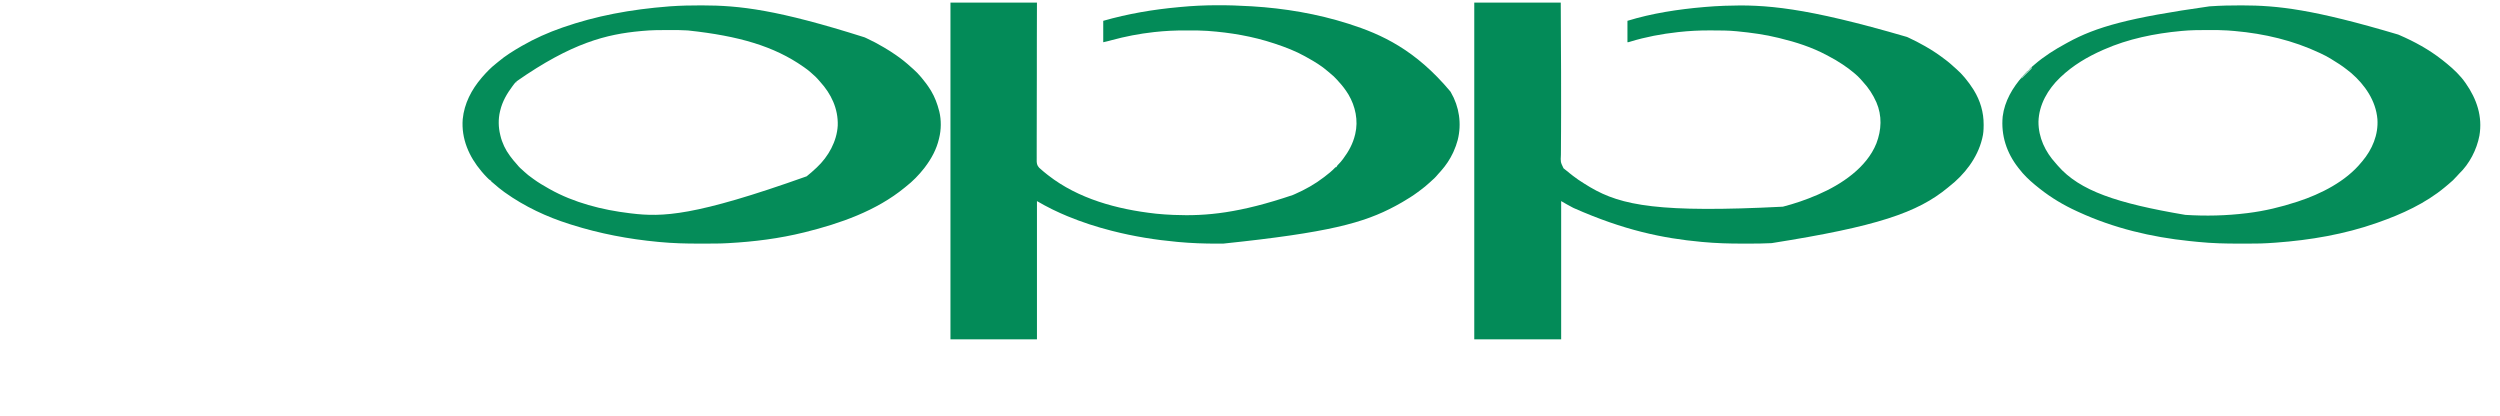 <svg version="1.1" xmlns="http://www.w3.org/2000/svg" width="5000" height="833" viewBox="-7.966 -6.512 3920.174 1030.512">
<path d="M0 0 C70.62 0 141.24 0 214 0 C214.144 34.382 214.289 68.764 214.438 104.188 C214.564 128.595 214.564 128.595 214.692 153.002 C214.716 157.786 214.741 162.571 214.766 167.355 C214.775 169.267 214.775 169.267 214.785 171.218 C214.959 205.443 215.015 239.664 214.84 273.888 C214.805 281.099 214.781 288.31 214.766 295.521 C214.764 296.51 214.762 297.499 214.76 298.518 C214.751 303.389 214.743 308.261 214.737 313.132 C214.72 323.375 214.659 333.616 214.542 343.858 C214.467 350.793 214.441 357.727 214.455 364.661 C214.461 368.603 214.445 372.541 214.365 376.482 C213.376 394.39 213.376 394.39 220.845 409.872 C223.194 412.063 225.611 413.997 228.264 415.805 C230.869 417.598 233.179 419.675 235.562 421.75 C237.369 423.175 239.181 424.591 241 426 C241.981 426.786 242.962 427.573 243.973 428.383 C252.577 435.226 261.695 441.161 271 447 C271.583 447.369 272.166 447.737 272.766 448.117 C276.48 450.464 280.228 452.747 284 455 C285.114 455.672 286.228 456.343 287.375 457.035 C364.172 502.336 459.07 520.405 763.648 504.871 C792.491 497.415 820.653 487.812 848 476 C848.97 475.584 849.939 475.168 850.938 474.739 C908.061 450.062 970.87 408.467 994.945 348.254 C1007.698 315.115 1009.284 279.497 994.912 246.502 C986.329 227.321 975.612 210.867 961.301 195.488 C959.303 193.328 957.395 191.125 955.5 188.875 C951.383 184.153 946.736 180.088 942 176 C941.105 175.218 940.211 174.435 939.289 173.629 C930.941 166.481 922.081 160.175 913 154 C912.318 153.534 911.636 153.069 910.934 152.589 C899.947 145.14 888.516 138.641 876.773 132.46 C874.991 131.522 873.212 130.578 871.438 129.626 C835.344 110.324 795.668 97.576 756 88 C754.971 87.744 753.943 87.488 752.883 87.225 C719.352 78.884 685.345 74.364 651 71 C650.305 70.93 649.611 70.86 648.895 70.788 C628.992 68.786 609.029 68.802 589.047 68.755 C586.985 68.75 584.922 68.742 582.86 68.733 C557.099 68.643 531.486 69.889 505.875 72.75 C505.127 72.832 504.378 72.914 503.607 72.999 C463.914 77.39 424.202 84.81 385.997 96.528 C381.185 98 381.185 98 379 98 C379 80.51 379 63.02 379 45 C439.984 26.236 504.517 16.484 568 11 C568.88 10.923 569.76 10.846 570.667 10.767 C586.143 9.429 601.603 8.457 617.125 7.875 C618.22 7.833 619.315 7.792 620.443 7.749 C718.952 4.092 817.931 11.082 1070.669 84.92 C1072.224 85.64 1073.78 86.356 1075.339 87.068 C1088.565 93.107 1101.333 99.867 1114 107 C1114.755 107.424 1115.51 107.848 1116.289 108.285 C1134.403 118.515 1151.577 130.245 1168 143 C1169.396 144.075 1169.396 144.075 1170.82 145.172 C1176.24 149.42 1181.343 153.96 1186.406 158.625 C1188.614 160.647 1190.852 162.615 1193.125 164.562 C1200.312 170.824 1206.905 177.678 1213 185 C1213.648 185.777 1213.648 185.777 1214.309 186.57 C1221.837 195.652 1228.774 204.976 1235 215 C1235.574 215.921 1235.574 215.921 1236.159 216.86 C1252.036 242.725 1260.481 271.473 1260.312 301.812 C1260.31 302.515 1260.308 303.217 1260.306 303.941 C1260.254 314.585 1259.707 324.658 1257 335 C1256.807 335.793 1256.613 336.586 1256.414 337.403 C1244.841 384.464 1212.884 425.582 1175 455 C1173.921 455.889 1172.844 456.781 1171.77 457.676 C1096.71 519.8 996.159 553.832 736 595 C735.294 595.042 734.587 595.085 733.859 595.128 C714.667 596.263 695.455 596.187 676.237 596.185 C672.441 596.185 668.645 596.192 664.849 596.206 C631.329 596.325 597.95 595.316 564.562 592.188 C563.643 592.103 562.724 592.019 561.777 591.932 C466.051 583.115 370.21 563.18 246.375 508.375 C245.406 507.898 244.437 507.42 243.439 506.928 C233.684 502.019 224.505 496.503 215 491 C215 603.86 215 716.72 215 833 C144.05 833 73.1 833 0 833 C0 558.11 0 283.22 0 0 Z " fill="#038B58" transform="translate(2507,0)"/>
<path d="M0 0 C70.62 0 141.24 0 214 0 C213.921 28.941 213.843 57.881 213.762 87.699 C213.741 106.006 213.723 124.312 213.721 142.619 C213.719 152.235 213.717 161.85 213.713 171.466 C213.713 172.671 213.712 173.876 213.712 175.118 C213.704 194.567 213.65 214.016 213.579 233.465 C213.507 253.429 213.485 273.392 213.508 293.357 C213.521 305.673 213.495 317.988 213.42 330.305 C213.373 338.754 213.373 347.202 213.411 355.651 C213.431 360.524 213.431 365.395 213.373 370.268 C213.321 374.736 213.329 379.201 213.384 383.669 C213.394 385.279 213.381 386.889 213.345 388.499 C213.169 396.707 213.696 402.39 219.494 408.559 C222.217 411.188 225.06 413.619 228 416 C228.991 416.848 229.982 417.696 231.004 418.569 C233.617 420.787 236.291 422.9 239 425 C240.074 425.842 241.149 426.685 242.223 427.527 C315.97 484.987 411.261 511.304 507 522 C507.776 522.083 508.553 522.166 509.353 522.251 C522.867 523.671 536.363 524.558 549.938 525.125 C550.916 525.167 551.894 525.208 552.902 525.251 C634.016 528.664 716.231 520.308 847 476 C848.859 475.192 850.719 474.385 852.578 473.578 C877.761 462.523 902.199 448.841 924 432 C924.53 431.597 925.059 431.195 925.605 430.78 C934.757 423.82 943.807 416.576 951.707 408.188 C953 407 953 407 955 407 C955.395 406.111 955.395 406.111 955.798 405.203 C957.051 402.907 958.327 401.523 960.23 399.746 C963.971 396.108 967.167 392.22 970.312 388.062 C970.872 387.323 971.432 386.584 972.009 385.822 C985.317 368.005 995.845 348.746 1001 327 C1001.243 326.016 1001.243 326.016 1001.492 325.013 C1009.446 291.831 1001.941 256.327 984.707 227.324 C977.761 216.055 970.108 205.619 961 196 C959.785 194.61 958.577 193.214 957.375 191.812 C951.696 185.33 945.636 179.75 938.906 174.359 C937.064 172.864 935.248 171.336 933.469 169.766 C918.35 156.515 900.694 145.892 883.143 136.187 C881.143 135.079 879.158 133.951 877.172 132.82 C854.131 119.941 828.988 110.291 804 102 C802.866 101.62 801.733 101.241 800.564 100.85 C747.702 83.308 692.468 73.973 637 70 C636.336 69.952 635.672 69.903 634.988 69.853 C620.316 68.822 605.627 68.812 590.926 68.815 C588.163 68.815 585.401 68.808 582.639 68.794 C556.612 68.667 530.758 69.858 504.875 72.75 C504.127 72.832 503.378 72.914 502.607 72.999 C467.338 76.901 432.695 83.645 398.454 92.929 C397.412 93.211 397.412 93.211 396.348 93.499 C394.464 94.011 392.581 94.526 390.698 95.042 C386.491 96.132 382.243 97.057 378 98 C378 80.51 378 63.02 378 45 C439.171 27.523 501.712 16.872 565.045 11.178 C566.818 11.017 568.59 10.847 570.362 10.677 C627.856 5.169 686.4 5.464 744 9 C744.803 9.049 745.607 9.097 746.435 9.147 C826.69 14.05 907.313 27.589 984 52 C984.661 52.21 985.322 52.42 986.003 52.637 C1066.98 78.434 1150.584 116.729 1237 220 C1237.354 220.6 1237.708 221.199 1238.073 221.817 C1258.937 257.523 1265.165 299.954 1255 340 C1252.434 349.623 1249.147 358.939 1245 368 C1244.471 369.174 1243.943 370.349 1243.398 371.559 C1235.922 387.597 1225.749 402.774 1214 416 C1212.861 417.284 1212.861 417.284 1211.699 418.594 C1210.181 420.288 1208.655 421.976 1207.121 423.656 C1205.182 425.799 1203.307 427.983 1201.438 430.188 C1198.617 433.419 1195.605 436.21 1192.332 438.977 C1190.048 440.958 1187.858 443.022 1185.668 445.106 C1178.27 452.106 1170.393 458.31 1162.21 464.363 C1160.039 465.971 1157.881 467.594 1155.723 469.219 C1143.976 477.968 1131.63 485.597 1119 493 C1118.271 493.428 1117.541 493.855 1116.79 494.296 C1112.237 496.947 1107.637 499.5 1103 502 C1102.155 502.456 1101.311 502.912 1100.44 503.381 C1022.956 544.974 936.319 568.968 674.603 596.261 C669.935 596.249 665.267 596.256 660.599 596.268 C628.156 596.335 595.813 595.205 563.5 592.188 C562.124 592.062 562.124 592.062 560.72 591.934 C506.886 587.005 453.393 578.386 401 565 C399.78 564.689 398.56 564.379 397.303 564.059 C361.052 554.771 325.586 543.298 291 529 C290.142 528.65 289.285 528.301 288.401 527.94 C277.339 523.423 266.51 518.435 255.741 513.266 C254.374 512.61 253.006 511.956 251.637 511.304 C238.7 505.135 226.529 498.082 214 491 C214 603.86 214 716.72 214 833 C143.38 833 72.76 833 0 833 C0 558.11 0 283.22 0 0 Z " fill="#038B58" transform="translate(1211,0)"/>
<path d="M0 0 C0.667 0 1.334 0.001 2.021 0.001 C90.588 0.045 178.939 9.639 389 72.188 C389.912 72.578 390.823 72.968 391.762 73.37 C428.943 89.395 465.09 109.14 497 134.188 C497.808 134.815 498.616 135.443 499.449 136.09 C501.992 138.092 504.499 140.133 507 142.188 C507.966 142.966 508.931 143.745 509.926 144.547 C526.357 158.043 542.854 173.665 555 191.188 C555.479 191.871 555.959 192.554 556.453 193.258 C583.306 231.784 598.026 274.942 589.969 322.199 C583.535 356.62 565.166 392.391 539.598 416.629 C537.847 418.337 536.275 420.14 534.688 422 C528.015 429.698 520.785 436.571 512.824 442.922 C509.978 445.205 507.211 447.566 504.438 449.938 C456.366 489.966 397.632 516.668 339 537.188 C337.368 537.764 337.368 537.764 335.703 538.353 C256.023 566.369 171.24 580.801 87.188 586.938 C86.379 586.997 85.571 587.056 84.739 587.117 C79.162 587.518 73.582 587.864 68 588.188 C67.215 588.236 66.43 588.284 65.622 588.334 C46.389 589.49 27.124 589.375 7.865 589.373 C4.027 589.373 0.189 589.38 -3.648 589.393 C-37.486 589.512 -71.247 588.698 -104.938 585.312 C-106.745 585.136 -108.553 584.96 -110.361 584.784 C-115.576 584.271 -120.788 583.733 -126 583.188 C-126.73 583.112 -127.46 583.037 -128.212 582.96 C-220.996 573.389 -314.394 551.424 -401.669 511.267 C-403.224 510.547 -404.78 509.831 -406.339 509.12 C-438.55 494.411 -469.207 476.149 -497 454.188 C-498.255 453.207 -498.255 453.207 -499.535 452.207 C-502.046 450.227 -504.527 448.215 -507 446.188 C-508.011 445.364 -509.021 444.54 -510.062 443.691 C-524.24 431.945 -537.895 418.909 -549 404.188 C-549.683 403.333 -550.366 402.478 -551.07 401.598 C-579.826 364.855 -594.062 321.589 -589.57 274.898 C-584.866 236.991 -564.94 203.299 -540 175.188 C-539.465 174.584 -538.929 173.98 -538.377 173.357 C-536.74 171.521 -535.092 169.696 -533.438 167.875 C-532.925 167.305 -532.412 166.735 -531.883 166.148 C-530.631 164.788 -529.32 163.482 -528 162.188 C-527.34 162.188 -526.68 162.188 -526 162.188 C-525.759 161.611 -525.518 161.035 -525.27 160.441 C-522.655 155.799 -517.993 152.626 -514 149.188 C-513.014 148.326 -512.028 147.465 -511.012 146.578 C-487.344 126.079 -460.718 109.292 -433.24 94.404 C-431.778 93.61 -430.318 92.811 -428.861 92.006 C-357.601 52.663 -275.619 30.383 -78.312 2.438 C-77.483 2.378 -76.654 2.319 -75.8 2.258 C-50.56 0.489 -25.296 -0.021 0 0 Z M-146 63.188 C-146.683 63.251 -147.366 63.314 -148.07 63.379 C-213.137 69.398 -278.99 82.714 -339 109.188 C-339.962 109.61 -340.923 110.032 -341.914 110.468 C-380.152 127.376 -415.578 148.255 -446 177.188 C-446.567 177.725 -447.133 178.263 -447.717 178.817 C-477.612 207.407 -499.929 245.533 -501.031 287.785 C-501.174 326.949 -484.33 362.225 -458.168 390.797 C-456.327 392.827 -454.567 394.896 -452.812 397 C-398.706 458.836 -307.658 489.506 -137.632 518.346 C-86.856 521.573 -36.511 520.388 14 514.188 C15.25 514.036 16.5 513.884 17.788 513.727 C58.804 508.613 98.732 499.001 138 486.188 C139.377 485.742 139.377 485.742 140.781 485.287 C197.552 466.734 259.701 435.426 298 388.188 C298.679 387.396 299.359 386.605 300.059 385.789 C324.688 356.678 340.237 320.159 337.601 281.561 C333.757 235.892 306.783 196.865 272.926 167.461 C270.324 165.311 267.681 163.238 265 161.188 C264 160.393 262.999 159.599 261.969 158.781 C249.947 149.282 237.096 141.114 224 133.188 C222.778 132.422 222.778 132.422 221.531 131.641 C213.957 126.944 206.04 123.009 198 119.188 C196.936 118.682 195.872 118.176 194.775 117.654 C128.981 86.626 57.682 69.917 -14.625 63.5 C-15.651 63.409 -15.651 63.409 -16.697 63.315 C-21.462 62.897 -26.229 62.526 -31 62.188 C-31.683 62.138 -32.366 62.089 -33.069 62.038 C-48.903 60.933 -64.76 60.986 -80.625 61 C-81.673 61 -81.673 61 -82.743 61.001 C-103.89 61.011 -124.93 61.177 -146 63.188 Z " fill="#058C59" transform="translate(4404,6.812)"/>
<path d="M0 0 C0.999 0 0.999 0 2.018 0.001 C95.237 0.047 188.303 10.483 404.673 79.081 C406.304 79.836 407.938 80.587 409.573 81.333 C423.856 87.858 437.506 95.27 451.062 103.188 C452.165 103.828 452.165 103.828 453.29 104.481 C462.795 110.018 471.998 115.958 481.062 122.188 C481.934 122.784 481.934 122.784 482.823 123.394 C495.52 132.137 507.542 141.781 518.898 152.207 C520.962 154.096 523.065 155.927 525.188 157.75 C532.027 163.723 538.229 170.237 544.062 177.188 C544.528 177.739 544.994 178.291 545.474 178.86 C553.347 188.229 560.597 197.793 567.062 208.188 C567.76 209.304 568.457 210.42 569.176 211.57 C578.395 227.002 584.644 243.803 589.062 261.188 C589.242 261.885 589.421 262.583 589.606 263.302 C594.512 283.479 594.184 308.157 589.062 328.188 C588.902 328.878 588.741 329.569 588.575 330.28 C582.58 355.997 569.945 379.268 554.062 400.188 C553.397 401.065 552.732 401.943 552.047 402.848 C539.071 419.49 523.735 435.256 507.062 448.188 C505.913 449.123 504.766 450.062 503.621 451.004 C433.444 508.495 344.013 539.631 257.062 561.188 C256.356 561.363 255.65 561.539 254.923 561.719 C193.972 576.821 130.711 584.8 68.062 588.188 C67.36 588.23 66.657 588.272 65.933 588.316 C46.596 589.464 27.235 589.375 7.872 589.373 C4.028 589.373 0.183 589.38 -3.661 589.393 C-37.153 589.511 -70.52 588.589 -103.875 585.375 C-104.769 585.291 -105.663 585.207 -106.584 585.121 C-179.161 578.284 -250.444 564.801 -319.986 542.804 C-321.766 542.242 -323.548 541.684 -325.33 541.126 C-381.792 523.38 -436.733 497.617 -484.938 463.188 C-485.681 462.657 -486.424 462.126 -487.189 461.579 C-496.179 455.106 -504.64 448.154 -512.926 440.805 C-515.838 438.162 -515.838 438.162 -518.938 436.188 C-518.938 435.527 -518.938 434.868 -518.938 434.188 C-519.478 433.974 -520.018 433.76 -520.574 433.539 C-523.788 431.701 -526.187 429.191 -528.75 426.562 C-529.287 426.017 -529.824 425.471 -530.377 424.909 C-534.397 420.799 -538.262 416.611 -541.938 412.188 C-542.392 411.652 -542.847 411.117 -543.315 410.565 C-574.151 374.186 -593.507 329.928 -589.731 281.541 C-585.906 242.702 -567.993 208.509 -542.938 179.188 C-542.301 178.439 -541.664 177.69 -541.008 176.918 C-530.853 165.321 -519.901 153.837 -507.723 144.359 C-505.621 142.72 -503.585 141.055 -501.559 139.328 C-484.15 124.605 -464.65 112.564 -444.938 101.188 C-444.204 100.763 -443.471 100.339 -442.716 99.901 C-411.407 81.88 -378.04 67.083 -343.938 55.188 C-342.989 54.856 -342.989 54.856 -342.021 54.519 C-260.376 26.108 -175.538 9.952 -78.25 2.438 C-77.42 2.378 -76.59 2.319 -75.736 2.258 C-50.517 0.49 -25.274 -0.021 0 0 Z M-144.938 63.188 C-146.366 63.318 -147.795 63.449 -149.223 63.578 C-233.143 71.275 -319.379 91.996 -456.938 188.188 C-456.938 188.847 -456.938 189.507 -456.938 190.188 C-457.598 190.188 -458.257 190.188 -458.938 190.188 C-460.268 191.518 -460.268 191.518 -461.59 193.309 C-462.114 193.988 -462.637 194.667 -463.177 195.367 C-463.737 196.112 -464.298 196.857 -464.875 197.625 C-465.455 198.393 -466.035 199.162 -466.632 199.954 C-480.41 218.422 -491.573 237.607 -496.938 260.188 C-497.1 260.838 -497.262 261.488 -497.429 262.159 C-501.971 280.919 -501.559 301.493 -496.938 320.188 C-496.787 320.844 -496.637 321.5 -496.482 322.176 C-492.327 339.984 -483.926 357.593 -472.938 372.188 C-472.552 372.71 -472.167 373.232 -471.771 373.77 C-466.798 380.504 -461.571 386.89 -455.891 393.047 C-454.308 394.781 -452.828 396.534 -451.375 398.375 C-448.864 401.273 -446.213 403.663 -443.297 406.141 C-441.031 408.107 -438.84 410.14 -436.654 412.194 C-430.741 417.728 -424.586 422.549 -417.938 427.188 C-416.727 428.074 -415.519 428.964 -414.312 429.855 C-402.398 438.577 -389.802 445.962 -376.938 453.188 C-376.191 453.611 -375.444 454.035 -374.674 454.472 C-315.073 488.108 -244.489 506.126 -176.938 514.188 C-175.531 514.359 -174.125 514.531 -172.718 514.702 C-95.73 523.998 -17.126 522.13 261.242 422.938 C269.506 416.363 277.42 409.474 285.062 402.188 C285.546 401.736 286.03 401.285 286.529 400.82 C314.911 374.288 336.092 336.417 338.171 297.144 C339.422 255.465 322.013 218.977 294.285 188.633 C292.152 186.286 290.076 183.897 288 181.5 C284.932 178.044 281.713 174.975 278.184 171.996 C275.813 169.975 273.538 167.864 271.25 165.75 C266.125 161.138 260.717 157.123 255.062 153.188 C254.456 152.762 253.849 152.336 253.225 151.897 C180.342 100.778 93.081 75.626 -30.938 62.188 C-32.222 62.091 -33.507 61.995 -34.83 61.895 C-49.885 60.857 -64.979 60.987 -80.062 61 C-80.776 61 -81.489 61.001 -82.224 61.001 C-103.194 61.011 -124.045 61.16 -144.938 63.188 Z " fill="#058C59" transform="translate(593.938,6.812)"/>
<path d="M0 0 C0 3 0 3 -2.387 5.727 C-3.479 6.819 -4.58 7.903 -5.688 8.98 C-6.265 9.553 -6.842 10.126 -7.436 10.716 C-9.284 12.547 -11.142 14.367 -13 16.188 C-14.253 17.426 -15.506 18.665 -16.758 19.904 C-19.831 22.944 -22.913 25.974 -26 29 C-26 26 -26 26 -24.715 24.457 C-24.128 23.914 -23.542 23.372 -22.938 22.812 C-19.557 19.597 -16.549 16.197 -13.578 12.602 C-12 11 -12 11 -9 10 C-8.316 8.676 -7.651 7.341 -7 6 C-5.273 4.297 -5.273 4.297 -3.375 2.75 C-2.743 2.229 -2.112 1.708 -1.461 1.172 C-0.738 0.592 -0.738 0.592 0 0 Z " fill="#B7DECF" transform="translate(3887,159)"/>
</svg>
